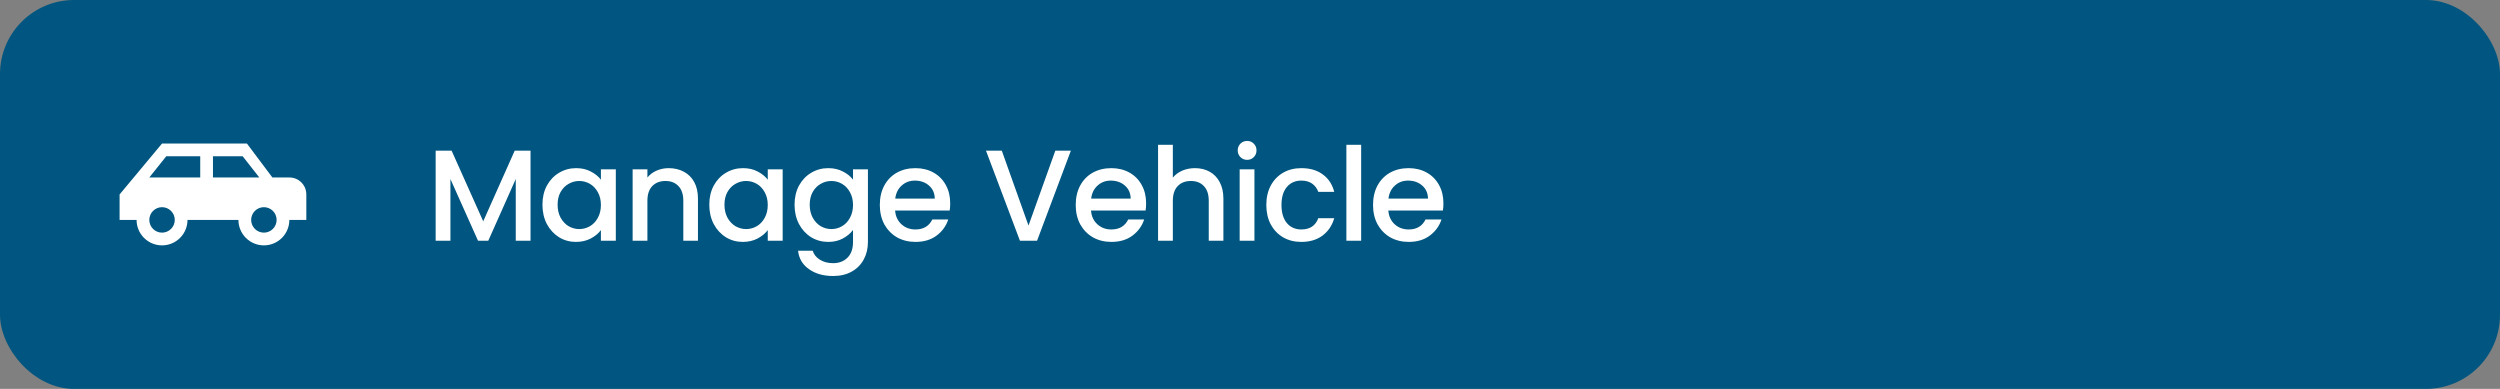<svg width="270" height="42" viewBox="0 0 270 42" fill="none" xmlns="http://www.w3.org/2000/svg">
<rect x="0" y="0" width="270" height="42" fill="#808080" stroke="none"/>
<rect width="270" height="42" rx="8" fill="#005680"/>
<path d="M26.666 15.5H17.5L12.916 21V23.75H14.75C14.75 24.479 15.04 25.179 15.555 25.695C16.071 26.21 16.77 26.5 17.5 26.5C18.229 26.5 18.929 26.21 19.444 25.695C19.96 25.179 20.25 24.479 20.25 23.75H25.75C25.75 24.479 26.04 25.179 26.555 25.695C27.071 26.21 27.77 26.5 28.5 26.5C29.229 26.5 29.929 26.21 30.444 25.695C30.96 25.179 31.25 24.479 31.25 23.75H33.083V21C33.083 19.983 32.267 19.167 31.25 19.167H29.416L26.666 15.5ZM17.958 16.875H21.625V19.167H16.125L17.958 16.875ZM23 16.875H26.208L28.005 19.167H23V16.875ZM17.5 22.375C17.864 22.375 18.214 22.52 18.472 22.778C18.73 23.036 18.875 23.385 18.875 23.75C18.875 24.115 18.73 24.464 18.472 24.722C18.214 24.98 17.864 25.125 17.5 25.125C17.135 25.125 16.785 24.98 16.528 24.722C16.27 24.464 16.125 24.115 16.125 23.75C16.125 23.385 16.27 23.036 16.528 22.778C16.785 22.52 17.135 22.375 17.5 22.375ZM28.5 22.375C28.864 22.375 29.214 22.52 29.472 22.778C29.73 23.036 29.875 23.385 29.875 23.75C29.875 24.115 29.73 24.464 29.472 24.722C29.214 24.98 28.864 25.125 28.5 25.125C28.135 25.125 27.785 24.98 27.528 24.722C27.27 24.464 27.125 24.115 27.125 23.75C27.125 23.385 27.27 23.036 27.528 22.778C27.785 22.52 28.135 22.375 28.5 22.375Z" fill="white"/>
<path d="M57.298 16.27V26H55.702V19.336L52.734 26H51.628L48.646 19.336V26H47.05V16.27H48.772L52.188 23.9L55.59 16.27H57.298ZM58.584 22.108C58.584 21.333 58.742 20.647 59.06 20.05C59.386 19.453 59.825 18.991 60.376 18.664C60.936 18.328 61.552 18.16 62.224 18.16C62.83 18.16 63.358 18.281 63.806 18.524C64.263 18.757 64.627 19.051 64.898 19.406V18.286H66.508V26H64.898V24.852C64.627 25.216 64.258 25.519 63.792 25.762C63.325 26.005 62.793 26.126 62.196 26.126C61.533 26.126 60.926 25.958 60.376 25.622C59.825 25.277 59.386 24.801 59.06 24.194C58.742 23.578 58.584 22.883 58.584 22.108ZM64.898 22.136C64.898 21.604 64.786 21.142 64.562 20.75C64.347 20.358 64.062 20.059 63.708 19.854C63.353 19.649 62.97 19.546 62.56 19.546C62.149 19.546 61.766 19.649 61.412 19.854C61.057 20.05 60.768 20.344 60.544 20.736C60.329 21.119 60.222 21.576 60.222 22.108C60.222 22.64 60.329 23.107 60.544 23.508C60.768 23.909 61.057 24.217 61.412 24.432C61.776 24.637 62.158 24.74 62.56 24.74C62.97 24.74 63.353 24.637 63.708 24.432C64.062 24.227 64.347 23.928 64.562 23.536C64.786 23.135 64.898 22.668 64.898 22.136ZM72.216 18.16C72.823 18.16 73.364 18.286 73.84 18.538C74.325 18.79 74.703 19.163 74.974 19.658C75.245 20.153 75.38 20.75 75.38 21.45V26H73.798V21.688C73.798 20.997 73.625 20.47 73.28 20.106C72.935 19.733 72.463 19.546 71.866 19.546C71.269 19.546 70.793 19.733 70.438 20.106C70.093 20.47 69.92 20.997 69.92 21.688V26H68.324V18.286H69.92V19.168C70.181 18.851 70.513 18.603 70.914 18.426C71.325 18.249 71.759 18.16 72.216 18.16ZM76.604 22.108C76.604 21.333 76.762 20.647 77.08 20.05C77.406 19.453 77.845 18.991 78.396 18.664C78.956 18.328 79.572 18.16 80.244 18.16C80.85 18.16 81.378 18.281 81.826 18.524C82.283 18.757 82.647 19.051 82.918 19.406V18.286H84.528V26H82.918V24.852C82.647 25.216 82.278 25.519 81.812 25.762C81.345 26.005 80.813 26.126 80.216 26.126C79.553 26.126 78.946 25.958 78.396 25.622C77.845 25.277 77.406 24.801 77.08 24.194C76.762 23.578 76.604 22.883 76.604 22.108ZM82.918 22.136C82.918 21.604 82.806 21.142 82.582 20.75C82.367 20.358 82.082 20.059 81.728 19.854C81.373 19.649 80.99 19.546 80.58 19.546C80.169 19.546 79.786 19.649 79.432 19.854C79.077 20.05 78.788 20.344 78.564 20.736C78.349 21.119 78.242 21.576 78.242 22.108C78.242 22.64 78.349 23.107 78.564 23.508C78.788 23.909 79.077 24.217 79.432 24.432C79.796 24.637 80.178 24.74 80.58 24.74C80.99 24.74 81.373 24.637 81.728 24.432C82.082 24.227 82.367 23.928 82.582 23.536C82.806 23.135 82.918 22.668 82.918 22.136ZM89.452 18.16C90.049 18.16 90.577 18.281 91.034 18.524C91.501 18.757 91.865 19.051 92.126 19.406V18.286H93.736V26.126C93.736 26.835 93.587 27.465 93.288 28.016C92.989 28.576 92.555 29.015 91.986 29.332C91.426 29.649 90.754 29.808 89.97 29.808C88.925 29.808 88.057 29.561 87.366 29.066C86.675 28.581 86.283 27.918 86.19 27.078H87.772C87.893 27.479 88.15 27.801 88.542 28.044C88.943 28.296 89.419 28.422 89.97 28.422C90.614 28.422 91.132 28.226 91.524 27.834C91.925 27.442 92.126 26.873 92.126 26.126V24.838C91.855 25.202 91.487 25.51 91.02 25.762C90.563 26.005 90.04 26.126 89.452 26.126C88.78 26.126 88.164 25.958 87.604 25.622C87.053 25.277 86.615 24.801 86.288 24.194C85.971 23.578 85.812 22.883 85.812 22.108C85.812 21.333 85.971 20.647 86.288 20.05C86.615 19.453 87.053 18.991 87.604 18.664C88.164 18.328 88.78 18.16 89.452 18.16ZM92.126 22.136C92.126 21.604 92.014 21.142 91.79 20.75C91.575 20.358 91.291 20.059 90.936 19.854C90.581 19.649 90.199 19.546 89.788 19.546C89.377 19.546 88.995 19.649 88.64 19.854C88.285 20.05 87.996 20.344 87.772 20.736C87.557 21.119 87.45 21.576 87.45 22.108C87.45 22.64 87.557 23.107 87.772 23.508C87.996 23.909 88.285 24.217 88.64 24.432C89.004 24.637 89.387 24.74 89.788 24.74C90.199 24.74 90.581 24.637 90.936 24.432C91.291 24.227 91.575 23.928 91.79 23.536C92.014 23.135 92.126 22.668 92.126 22.136ZM102.622 21.954C102.622 22.243 102.604 22.505 102.566 22.738H96.672C96.719 23.354 96.948 23.849 97.358 24.222C97.769 24.595 98.273 24.782 98.87 24.782C99.729 24.782 100.336 24.423 100.69 23.704H102.412C102.179 24.413 101.754 24.997 101.138 25.454C100.532 25.902 99.776 26.126 98.87 26.126C98.133 26.126 97.47 25.963 96.882 25.636C96.304 25.3 95.846 24.833 95.51 24.236C95.184 23.629 95.02 22.929 95.02 22.136C95.02 21.343 95.179 20.647 95.496 20.05C95.823 19.443 96.276 18.977 96.854 18.65C97.442 18.323 98.114 18.16 98.87 18.16C99.598 18.16 100.247 18.319 100.816 18.636C101.386 18.953 101.829 19.401 102.146 19.98C102.464 20.549 102.622 21.207 102.622 21.954ZM100.956 21.45C100.947 20.862 100.737 20.391 100.326 20.036C99.916 19.681 99.407 19.504 98.8 19.504C98.25 19.504 97.778 19.681 97.386 20.036C96.994 20.381 96.761 20.853 96.686 21.45H100.956ZM115.656 16.27L112.002 26H110.154L106.486 16.27H108.194L111.078 24.362L113.976 16.27H115.656ZM123.78 21.954C123.78 22.243 123.762 22.505 123.724 22.738H117.83C117.877 23.354 118.106 23.849 118.516 24.222C118.927 24.595 119.431 24.782 120.028 24.782C120.887 24.782 121.494 24.423 121.848 23.704H123.57C123.337 24.413 122.912 24.997 122.296 25.454C121.69 25.902 120.934 26.126 120.028 26.126C119.291 26.126 118.628 25.963 118.04 25.636C117.462 25.3 117.004 24.833 116.668 24.236C116.342 23.629 116.178 22.929 116.178 22.136C116.178 21.343 116.337 20.647 116.654 20.05C116.981 19.443 117.434 18.977 118.012 18.65C118.6 18.323 119.272 18.16 120.028 18.16C120.756 18.16 121.405 18.319 121.974 18.636C122.544 18.953 122.987 19.401 123.304 19.98C123.622 20.549 123.78 21.207 123.78 21.954ZM122.114 21.45C122.105 20.862 121.895 20.391 121.484 20.036C121.074 19.681 120.565 19.504 119.958 19.504C119.408 19.504 118.936 19.681 118.544 20.036C118.152 20.381 117.919 20.853 117.844 21.45H122.114ZM129.061 18.16C129.649 18.16 130.172 18.286 130.629 18.538C131.096 18.79 131.46 19.163 131.721 19.658C131.992 20.153 132.127 20.75 132.127 21.45V26H130.545V21.688C130.545 20.997 130.372 20.47 130.027 20.106C129.682 19.733 129.21 19.546 128.613 19.546C128.016 19.546 127.54 19.733 127.185 20.106C126.84 20.47 126.667 20.997 126.667 21.688V26H125.071V15.64H126.667V19.182C126.938 18.855 127.278 18.603 127.689 18.426C128.109 18.249 128.566 18.16 129.061 18.16ZM134.695 17.264C134.405 17.264 134.163 17.166 133.967 16.97C133.771 16.774 133.673 16.531 133.673 16.242C133.673 15.953 133.771 15.71 133.967 15.514C134.163 15.318 134.405 15.22 134.695 15.22C134.975 15.22 135.213 15.318 135.409 15.514C135.605 15.71 135.703 15.953 135.703 16.242C135.703 16.531 135.605 16.774 135.409 16.97C135.213 17.166 134.975 17.264 134.695 17.264ZM135.479 18.286V26H133.883V18.286H135.479ZM136.762 22.136C136.762 21.343 136.921 20.647 137.238 20.05C137.565 19.443 138.013 18.977 138.582 18.65C139.152 18.323 139.805 18.16 140.542 18.16C141.476 18.16 142.246 18.384 142.852 18.832C143.468 19.271 143.884 19.901 144.098 20.722H142.376C142.236 20.339 142.012 20.041 141.704 19.826C141.396 19.611 141.009 19.504 140.542 19.504C139.889 19.504 139.366 19.737 138.974 20.204C138.592 20.661 138.4 21.305 138.4 22.136C138.4 22.967 138.592 23.615 138.974 24.082C139.366 24.549 139.889 24.782 140.542 24.782C141.466 24.782 142.078 24.376 142.376 23.564H144.098C143.874 24.348 143.454 24.973 142.838 25.44C142.222 25.897 141.457 26.126 140.542 26.126C139.805 26.126 139.152 25.963 138.582 25.636C138.013 25.3 137.565 24.833 137.238 24.236C136.921 23.629 136.762 22.929 136.762 22.136ZM147.005 15.64V26H145.409V15.64H147.005ZM155.89 21.954C155.89 22.243 155.871 22.505 155.834 22.738H149.94C149.987 23.354 150.215 23.849 150.626 24.222C151.037 24.595 151.541 24.782 152.138 24.782C152.997 24.782 153.603 24.423 153.958 23.704H155.68C155.447 24.413 155.022 24.997 154.406 25.454C153.799 25.902 153.043 26.126 152.138 26.126C151.401 26.126 150.738 25.963 150.15 25.636C149.571 25.3 149.114 24.833 148.778 24.236C148.451 23.629 148.288 22.929 148.288 22.136C148.288 21.343 148.447 20.647 148.764 20.05C149.091 19.443 149.543 18.977 150.122 18.65C150.71 18.323 151.382 18.16 152.138 18.16C152.866 18.16 153.515 18.319 154.084 18.636C154.653 18.953 155.097 19.401 155.414 19.98C155.731 20.549 155.89 21.207 155.89 21.954ZM154.224 21.45C154.215 20.862 154.005 20.391 153.594 20.036C153.183 19.681 152.675 19.504 152.068 19.504C151.517 19.504 151.046 19.681 150.654 20.036C150.262 20.381 150.029 20.853 149.954 21.45H154.224Z" fill="white"/>
</svg>
